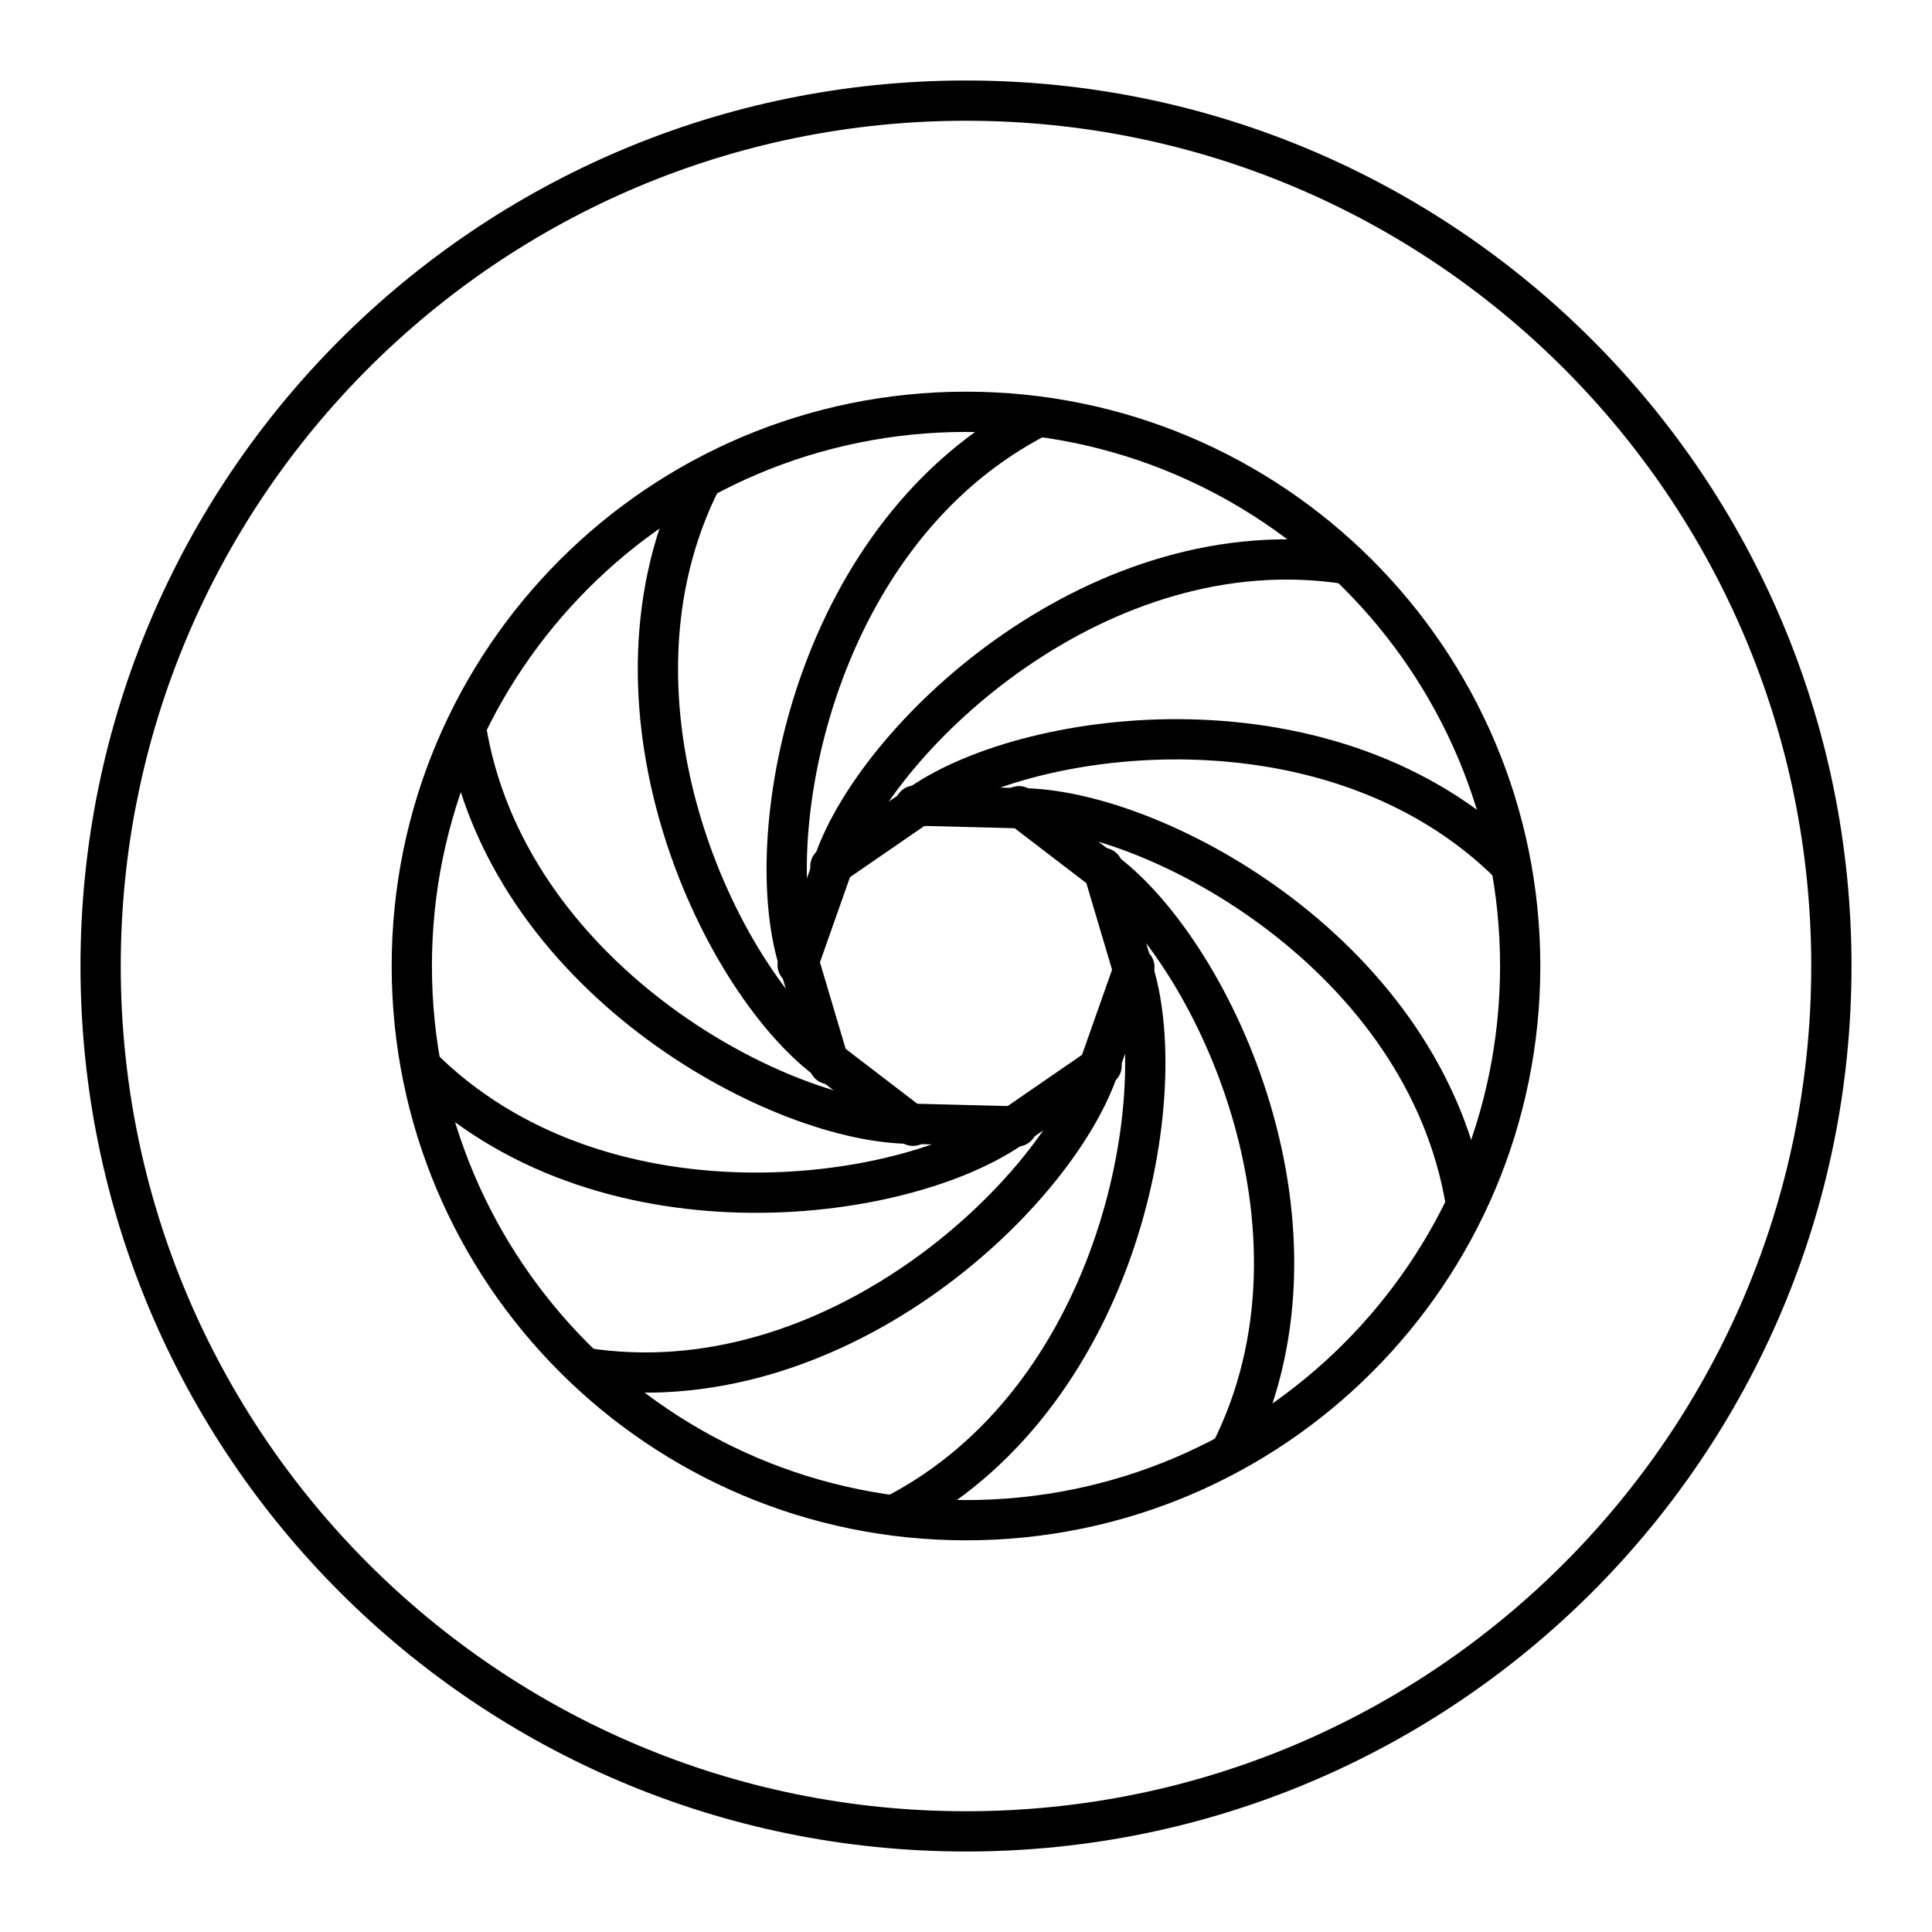 <?xml version="1.0" encoding="UTF-8"?><svg id="b" xmlns="http://www.w3.org/2000/svg" viewBox="0 0 48 48"><defs><style>.t{fill:none;stroke:#000;stroke-linecap:round;stroke-linejoin:round;}</style></defs><g id="f"><path id="g" class="t" d="M37.769,24c0,7.604-6.164,13.769-13.769,13.769s-13.769-6.164-13.769-13.769,6.164-13.769,13.769-13.769,13.769,6.164,13.769,13.769Z"/><g id="h"><path id="i" class="t" d="M20.631,21.521l2.251-1.55c2.764-1.903,10.241-2.866,14.647,1.516"/><path id="j" class="t" d="M27.369,26.479l-2.251,1.55c-2.764,1.903-10.241,2.866-14.647-1.516"/><path id="k" class="t" d="M22.732,20.014l2.732.069c3.355.085,9.97,3.701,10.959,9.836"/><path id="l" class="t" d="M25.268,27.986l-2.732-.069c-3.355-.085-9.97-3.701-10.959-9.836"/><path id="m" class="t" d="M25.317,20.03l2.17,1.662c2.664,2.041,5.89,8.854,3.084,14.398"/><path id="n" class="t" d="M22.683,27.97l-2.17-1.662c-2.664-2.041-5.89-8.854-3.084-14.398"/><path id="o" class="t" d="M27.399,21.562l.778,2.62c.956,3.217-.439,10.625-5.968,13.462"/><path id="p" class="t" d="M20.601,26.438l-.778-2.62c-.956-3.217.439-10.625,5.968-13.462"/><path id="q" class="t" d="M28.183,24.025l-.91,2.577c-1.118,3.165-6.601,8.338-12.741,7.383"/><path id="r" class="t" d="M19.817,23.975l.91-2.577c1.118-3.165,6.601-8.338,12.741-7.383"/></g><path id="s" class="t" d="M45.5,24c0,11.874-9.626,21.5-21.5,21.5S2.5,35.874,2.5,24,12.126,2.5,24,2.5s21.5,9.626,21.5,21.5Z"/></g></svg>